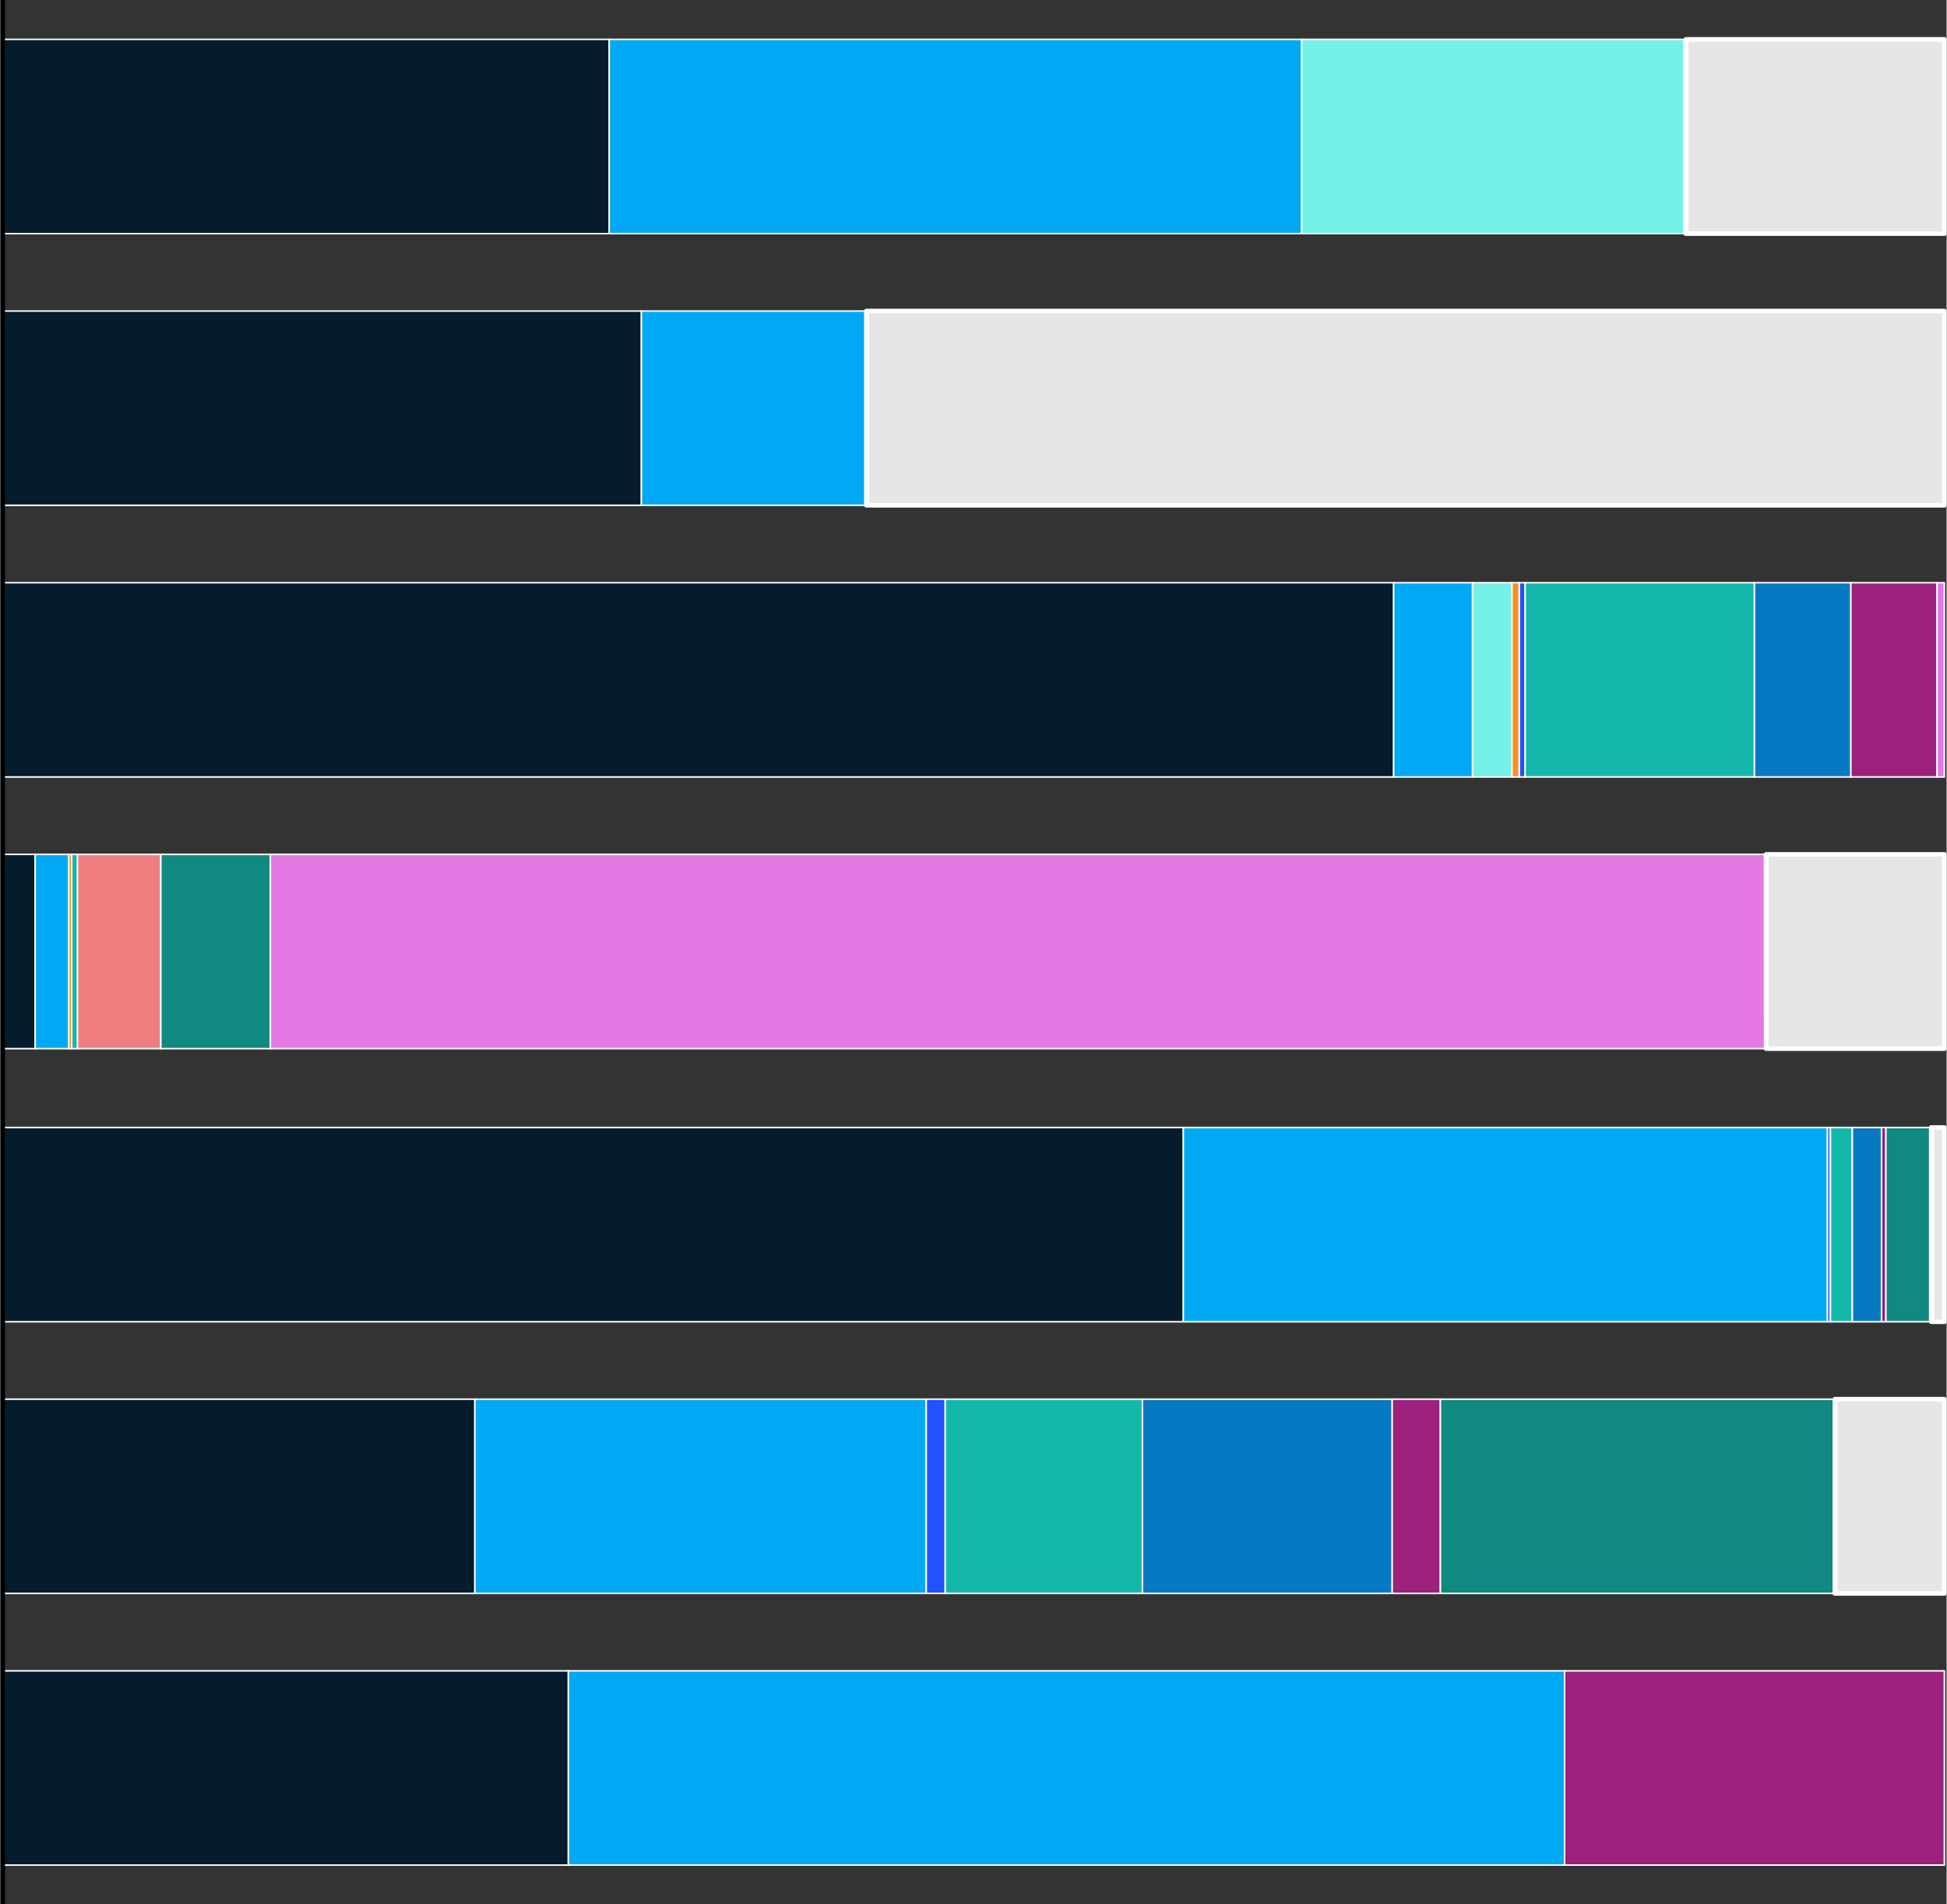 <?xml version="1.0" encoding="UTF-8"?><svg xmlns="http://www.w3.org/2000/svg" id="Exhibit63851ebd98efe" viewBox="0 0 319.77 312.88" aria-hidden="true" width="319px" height="312px"><rect x="0" y="0" width="319.77" height="312.88" fill="#333333" stroke="none"/><defs><linearGradient class="cerosgradient" data-cerosgradient="true" id="CerosGradient_idf64c3942a" gradientUnits="userSpaceOnUse" x1="50%" y1="100%" x2="50%" y2="0%"><stop offset="0%" stop-color="#d1d1d1"/><stop offset="100%" stop-color="#d1d1d1"/></linearGradient><linearGradient/><style>.cls-1-63851ebd98efe{fill:#051c2c;}.cls-2-63851ebd98efe{fill:#00a9f3;}.cls-3-63851ebd98efe{fill:#e6e6e6;}.cls-4-63851ebd98efe{fill:#f7921e;}.cls-5-63851ebd98efe{fill:#e479e4;}.cls-6-63851ebd98efe{fill:#f17e7e;}.cls-7-63851ebd98efe{fill:#108980;}.cls-8-63851ebd98efe{fill:#14b8ab;}.cls-9-63851ebd98efe{fill:#2251ff;}.cls-10-63851ebd98efe{fill:#0679c3;}.cls-11-63851ebd98efe{fill:#9c217d;}.cls-12-63851ebd98efe{fill:#75f0e7;}.cls-13-63851ebd98efe,.cls-14-63851ebd98efe{stroke-width:.75px;}.cls-13-63851ebd98efe,.cls-14-63851ebd98efe,.cls-15-63851ebd98efe{fill:none;stroke-linejoin:round;}.cls-13-63851ebd98efe,.cls-15-63851ebd98efe{stroke:#fff;}.cls-14-63851ebd98efe{stroke:#000;}.cls-15-63851ebd98efe{stroke-width:.25px;}</style></defs><g><path class="cls-1-63851ebd98efe" d="M93.32,274.55H.38v31.92H93.32v-31.92Zm-15.36-44.64H.38v31.92H77.96v-31.92Zm116.4-44.64H.38v31.92H194.36v-31.92ZM5.72,140.4H.38v31.92H5.72v-31.92Zm223.2-44.64H.38v31.92H228.92v-31.92ZM105.32,51.11H.38v31.92H105.32v-31.92Zm-5.28-44.64H.38v31.92H100.04V6.47Z"/><path class="cls-15-63851ebd98efe" d="M93.32,274.55H.38v31.92H93.32v-31.92Zm-15.36-44.64H.38v31.92H77.96v-31.92Zm116.4-44.64H.38v31.92H194.36v-31.92ZM5.72,140.39H.38v31.92H5.72v-31.92Zm223.2-44.64H.38v31.92H228.92v-31.92ZM105.32,51.11H.38v31.92H105.32v-31.92Zm-5.28-44.64H.38v31.92H100.04V6.47Z"/></g><g><path class="cls-2-63851ebd98efe" d="M257,274.55H93.32v31.92h163.68v-31.92Zm-104.88-44.64H77.96v31.92h74.16v-31.92Zm148.08-44.64h-105.84v31.92h105.84v-31.92ZM11.24,140.4H5.72v31.92h5.52v-31.92Zm230.64-44.64h-12.96v31.92h12.96v-31.92Zm-99.6-44.64h-36.96v31.92h36.96v-31.92ZM213.8,6.47H100.04v31.92h113.76V6.47Z"/><path class="cls-15-63851ebd98efe" d="M257,274.55H93.32v31.92h163.68v-31.92Zm-104.88-44.64H77.96v31.92h74.16v-31.92Zm148.08-44.64h-105.84v31.92h105.84v-31.92ZM11.24,140.39H5.72v31.92h5.52v-31.92Zm230.64-44.64h-12.96v31.92h12.96v-31.92Zm-99.6-44.64h-36.96v31.92h36.96v-31.92ZM213.8,6.47H100.04v31.92h113.76V6.47Z"/></g><g><path class="cls-12-63851ebd98efe" d="M248.36,95.76h-6.48v31.92h6.48v-31.92ZM276.68,6.47h-62.88v31.92h62.88V6.47Z"/><path class="cls-15-63851ebd98efe" d="M248.36,95.75h-6.48v31.92h6.48v-31.92ZM276.68,6.47h-62.88v31.92h62.88V6.47Z"/></g><g><path class="cls-4-63851ebd98efe" d="M11.72,140.4h-.48v31.92h.48v-31.92Zm237.84-44.64h-1.2v31.92h1.2v-31.92Z"/><path class="cls-15-63851ebd98efe" d="M11.72,140.39h-.48v31.92h.48v-31.92Zm237.84-44.64h-1.2v31.92h1.2v-31.92Z"/></g><g><path class="cls-9-63851ebd98efe" d="M155.24,229.91h-3.12v31.92h3.12v-31.92Zm145.44-44.64h-.48v31.92h.48v-31.92Zm-50.16-89.52h-.96v31.92h.96v-31.92ZM276.68,6.47h.24v31.92h-.24V6.47Z"/><path class="cls-15-63851ebd98efe" d="M155.24,229.91h-3.12v31.92h3.12v-31.92Zm145.44-44.64h-.48v31.92h.48v-31.92Zm-50.16-89.52h-.96v31.92h.96v-31.92ZM276.68,6.47h.24v31.92h-.24V6.47Z"/></g><g><path class="cls-8-63851ebd98efe" d="M187.64,229.91h-32.4v31.92h32.4v-31.92Zm116.64-44.64h-3.6v31.92h3.6v-31.92ZM12.68,140.4h-.96v31.92h.96v-31.92Zm275.52-44.64h-37.68v31.92h37.68v-31.92Z"/><path class="cls-15-63851ebd98efe" d="M187.64,229.91h-32.4v31.92h32.4v-31.92Zm116.64-44.64h-3.6v31.92h3.6v-31.92ZM12.68,140.39h-.96v31.92h.96v-31.92Zm275.52-44.64h-37.68v31.92h37.68v-31.92Z"/></g><g><path class="cls-10-63851ebd98efe" d="M228.68,229.91h-41.04v31.92h41.04v-31.92Zm80.4-44.64h-4.8v31.92h4.8v-31.92Zm-5.04-89.52h-15.84v31.92h15.84v-31.92Z"/><path class="cls-15-63851ebd98efe" d="M228.68,229.91h-41.04v31.92h41.04v-31.92Zm80.4-44.64h-4.8v31.92h4.8v-31.92Zm-5.04-89.52h-15.84v31.92h15.84v-31.92Z"/></g><g><path class="cls-11-63851ebd98efe" d="M319.4,274.55h-62.4v31.92h62.4v-31.92Zm-82.8-44.64h-7.92v31.92h7.92v-31.92Zm73.2-44.64h-.72v31.92h.72v-31.92Zm8.4-89.52h-14.16v31.92h14.16v-31.92Z"/><path class="cls-15-63851ebd98efe" d="M319.4,274.55h-62.4v31.92h62.4v-31.92Zm-82.8-44.64h-7.92v31.92h7.92v-31.92Zm73.2-44.64h-.72v31.92h.72v-31.92Zm8.4-89.52h-14.16v31.92h14.16v-31.92Z"/></g><g><rect class="cls-6-63851ebd98efe" x="12.68" y="140.4" width="13.68" height="31.92"/><rect class="cls-15-63851ebd98efe" x="12.68" y="140.39" width="13.68" height="31.92"/></g><g><path class="cls-7-63851ebd98efe" d="M301.4,229.91h-64.8v31.92h64.8v-31.92Zm15.84-44.64h-7.44v31.92h7.44v-31.92ZM44.36,140.4H26.36v31.92h18v-31.92Z"/><path class="cls-15-63851ebd98efe" d="M301.4,229.91h-64.8v31.92h64.8v-31.92Zm15.84-44.64h-7.44v31.92h7.44v-31.92ZM44.36,140.39H26.36v31.92h18v-31.92Z"/></g><g><path class="cls-5-63851ebd98efe" d="M290.12,140.4H44.36v31.92h245.76v-31.92Zm29.28-44.64h-1.2v31.92h1.2v-31.92Z"/><path class="cls-15-63851ebd98efe" d="M290.12,140.39H44.36v31.92h245.76v-31.92Zm29.28-44.64h-1.2v31.92h1.2v-31.92Z"/></g><g><path class="cls-3-63851ebd98efe" d="M319.4,229.91h-18v31.92h18v-31.92Zm0-44.64h-2.16v31.92h2.16v-31.92Zm0-44.88h-29.28v31.92h29.28v-31.92Zm0-89.28H142.28v31.92h177.12v-31.92Zm0-44.64h-42.48v31.92h42.48V6.47Z"/><path class="cls-13-63851ebd98efe" d="M319.4,229.91h-18v31.92h18v-31.92Zm0-44.64h-2.16v31.92h2.16v-31.92Zm0-44.88h-29.28v31.92h29.28v-31.92Zm0-89.28H142.28v31.92h177.12v-31.92Zm0-44.64h-42.48v31.92h42.48V6.47Z"/></g><line class="cls-14-63851ebd98efe" x1=".38" y1="0" x2=".38" y2="312.88"/><line class="cls-13-63851ebd98efe" x1="301.5" y1="229.88" x2="301.5" y2="261.75"/><line class="cls-13-63851ebd98efe" x1="317.38" y1="185.13" x2="317.38" y2="217.13"/><line class="cls-13-63851ebd98efe" x1="290.12" y1="140.5" x2="290.13" y2="172.38"/><line class="cls-13-63851ebd98efe" x1="142.38" y1="51.13" x2="142.38" y2="83"/><line class="cls-13-63851ebd98efe" x1="277" y1="6.38" x2="277" y2="38.38"/></svg>